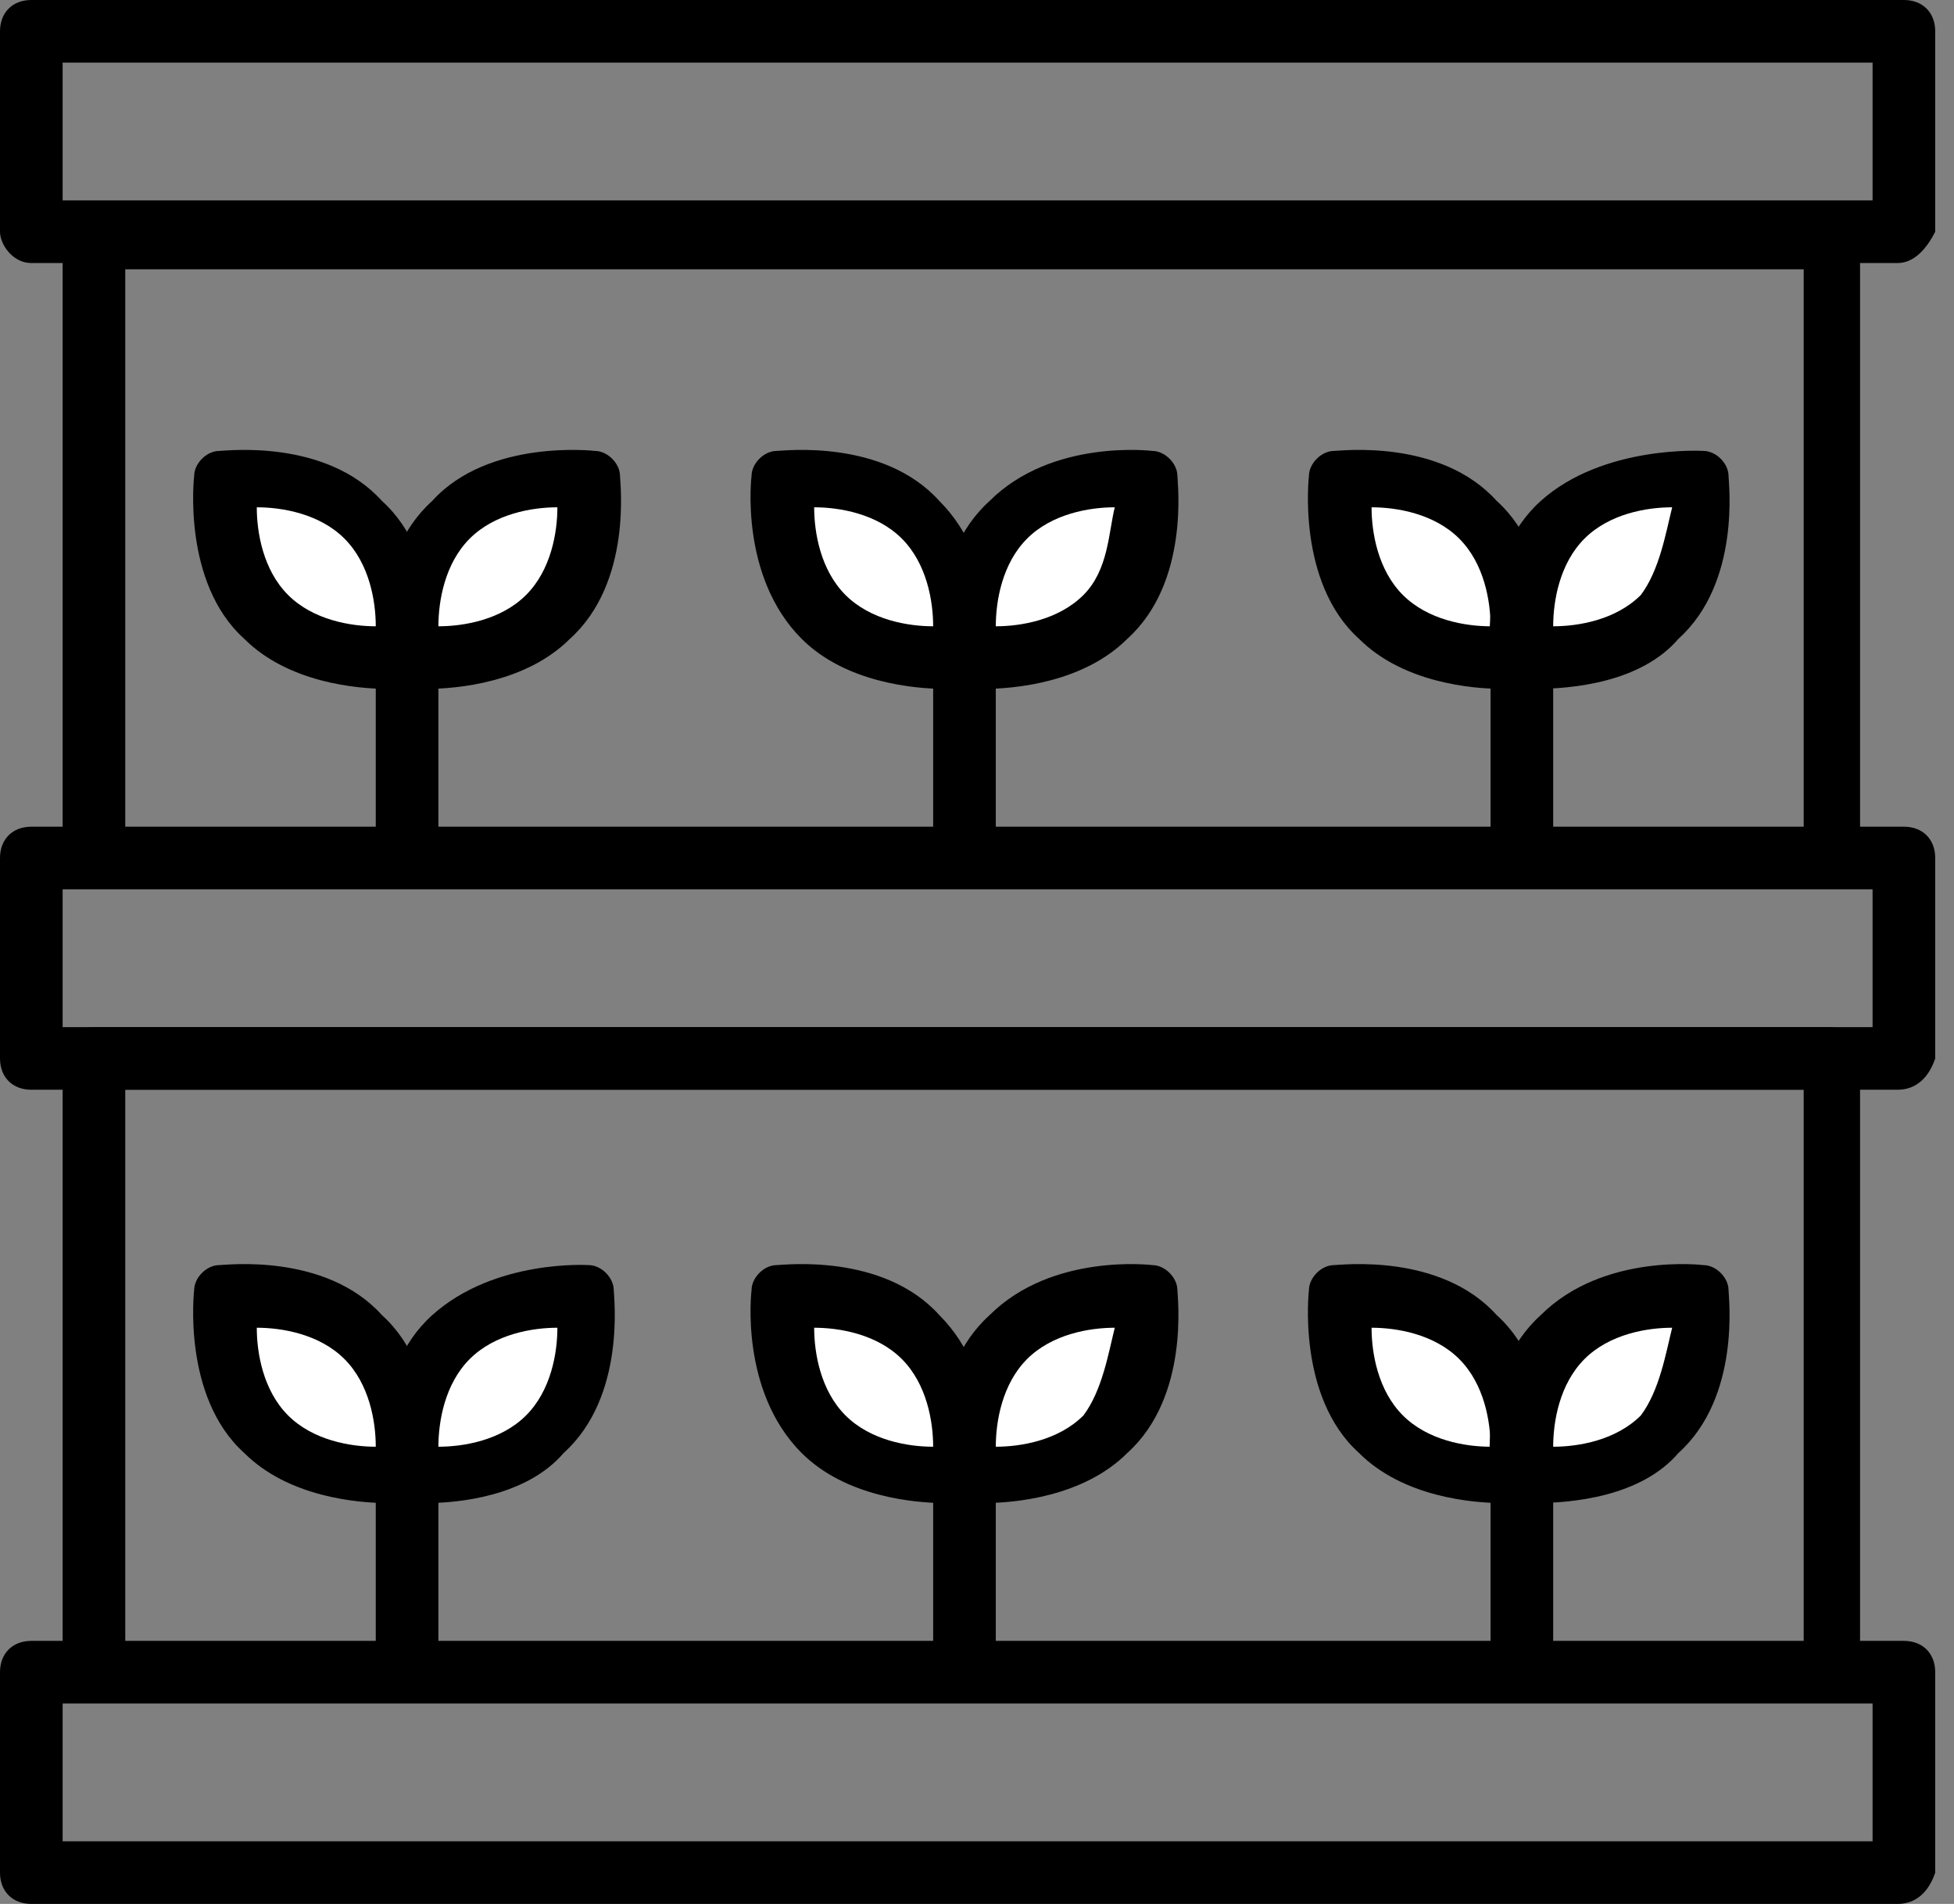 <svg width="39" height="38" viewBox="0 0 39 38" fill="none" xmlns="http://www.w3.org/2000/svg">
<rect x="0" y="0" width="39" height="38" fill="#808080" stroke="none"/>
<path d="M29.5 10.374C30.5 11.374 30.25 13.124 30.25 13.124C30.25 13.124 28.5 13.249 27.5 12.374C26.5 11.374 26.75 9.624 26.75 9.624C26.75 9.624 28.5 9.374 29.5 10.374Z" fill="white"/>
<path d="M30 13.75C29.375 13.75 28 13.625 27.125 12.75C25.875 11.625 26.125 9.5 26.125 9.5C26.125 9.25 26.375 9 26.625 9C26.75 9 28.75 8.75 29.875 10C31.125 11.125 30.875 13.25 30.875 13.25C30.875 13.5 30.625 13.75 30.375 13.75C30.375 13.75 30.25 13.75 30 13.75ZM27.375 10.125C27.375 10.625 27.5 11.375 28 11.875C28.5 12.375 29.25 12.5 29.75 12.5C29.75 12 29.625 11.25 29.125 10.75C28.625 10.25 27.875 10.125 27.375 10.125Z" fill="black"/>
<path d="M31.125 10.375C30.125 11.375 30.375 13.125 30.375 13.125C30.375 13.125 32.125 13.25 33.125 12.375C34.125 11.375 33.875 9.625 33.875 9.625C33.875 9.625 32.125 9.375 31.125 10.375Z" fill="white"/>
<path d="M30.625 13.75C30.375 13.75 30.25 13.75 30.25 13.75C30 13.75 29.75 13.5 29.75 13.25C29.75 13.125 29.5 11.125 30.75 10C32 8.875 34 9 34 9C34.25 9 34.5 9.25 34.5 9.5C34.5 9.625 34.75 11.625 33.5 12.75C32.75 13.625 31.375 13.75 30.625 13.75ZM33.375 10.125C32.875 10.125 32.125 10.25 31.625 10.75C31.125 11.25 31 12 31 12.5C31.5 12.5 32.25 12.375 32.75 11.875C33.125 11.375 33.25 10.625 33.375 10.125Z" fill="black"/>
<path d="M30.375 17.5C30 17.5 29.75 17.25 29.75 16.875V13.125C29.75 12.75 30 12.5 30.375 12.5C30.75 12.5 31 12.75 31 13.125V16.875C31 17.25 30.75 17.5 30.375 17.5Z" fill="black"/>
<path d="M18.375 10.374C19.375 11.374 19.125 13.124 19.125 13.124C19.125 13.124 17.375 13.249 16.375 12.374C15.375 11.374 15.625 9.624 15.625 9.624C15.625 9.624 17.5 9.374 18.375 10.374Z" fill="white"/>
<path d="M18.875 13.75C18.25 13.75 16.875 13.625 16 12.75C14.75 11.5 15 9.5 15 9.5C15 9.25 15.25 9 15.5 9C15.625 9 17.625 8.75 18.75 10C20 11.25 19.75 13.25 19.75 13.25C19.75 13.5 19.5 13.75 19.25 13.75C19.25 13.75 19.125 13.75 18.875 13.75ZM16.25 10.125C16.25 10.625 16.375 11.375 16.875 11.875C17.375 12.375 18.125 12.5 18.625 12.5C18.625 12 18.5 11.25 18 10.75C17.5 10.25 16.75 10.125 16.25 10.125Z" fill="black"/>
<path d="M20 10.374C19 11.374 19.25 13.124 19.25 13.124C19.25 13.124 21 13.249 22 12.374C23 11.374 22.75 9.624 22.75 9.624C22.75 9.624 21 9.374 20 10.374Z" fill="white"/>
<path d="M19.625 13.75C19.375 13.75 19.25 13.75 19.25 13.75C19 13.75 18.75 13.5 18.75 13.25C18.75 13.125 18.5 11.125 19.75 10C21 8.75 23 9 23 9C23.25 9 23.5 9.25 23.5 9.5C23.5 9.625 23.75 11.625 22.5 12.75C21.625 13.625 20.25 13.75 19.625 13.75ZM22.25 10.125C21.75 10.125 21 10.25 20.5 10.75C20 11.25 19.875 12 19.875 12.5C20.375 12.5 21.125 12.375 21.625 11.875C22.125 11.375 22.125 10.625 22.25 10.125Z" fill="black"/>
<path d="M19.25 17.5C18.875 17.5 18.625 17.25 18.625 16.875V13.125C18.625 12.75 18.875 12.5 19.25 12.5C19.625 12.5 19.875 12.75 19.875 13.125V16.875C19.875 17.25 19.625 17.5 19.25 17.5Z" fill="black"/>
<path d="M7.374 10.374C8.374 11.374 8.124 13.124 8.124 13.124C8.124 13.124 6.374 13.249 5.374 12.374C4.374 11.499 4.624 9.624 4.624 9.624C4.624 9.624 6.374 9.374 7.374 10.374Z" fill="white"/>
<path d="M7.75 13.75C7.125 13.75 5.75 13.625 4.875 12.75C3.625 11.625 3.875 9.5 3.875 9.5C3.875 9.25 4.125 9 4.375 9C4.5 9 6.5 8.75 7.625 10C8.875 11.125 8.625 13.25 8.625 13.25C8.625 13.5 8.375 13.75 8.125 13.75C8.125 13.75 8 13.75 7.75 13.75ZM5.125 10.125C5.125 10.625 5.25 11.375 5.75 11.875C6.25 12.375 7 12.5 7.5 12.5C7.5 12 7.375 11.25 6.875 10.75C6.375 10.25 5.625 10.125 5.125 10.125Z" fill="black"/>
<path d="M8.999 10.374C7.999 11.374 8.249 13.124 8.249 13.124C8.249 13.124 9.999 13.249 10.999 12.374C11.999 11.499 11.749 9.624 11.749 9.624C11.749 9.624 9.874 9.374 8.999 10.374Z" fill="white"/>
<path d="M8.5 13.75C8.25 13.75 8.125 13.75 8.125 13.75C7.875 13.75 7.625 13.5 7.625 13.25C7.625 13.125 7.375 11.125 8.625 10C9.75 8.75 11.875 9 11.875 9C12.125 9 12.375 9.25 12.375 9.5C12.375 9.625 12.625 11.625 11.375 12.75C10.5 13.625 9.125 13.75 8.5 13.75ZM11.125 10.125C10.625 10.125 9.875 10.25 9.375 10.75C8.875 11.25 8.75 12 8.75 12.5C9.25 12.5 10 12.375 10.5 11.875C11 11.375 11.125 10.625 11.125 10.125Z" fill="black"/>
<path d="M8.125 17.5C7.75 17.5 7.5 17.25 7.5 16.875V13.125C7.5 12.75 7.75 12.5 8.125 12.5C8.5 12.5 8.75 12.75 8.75 13.125V16.875C8.75 17.25 8.5 17.5 8.125 17.5Z" fill="black"/>
<path d="M37.875 5.25H0.625C0.25 5.25 0 4.875 0 4.625V0.625C0 0.25 0.25 0 0.625 0H38C38.375 0 38.625 0.25 38.625 0.625V4.625C38.5 4.875 38.25 5.25 37.875 5.25ZM1.25 4H37.375V1.25H1.25V4Z" fill="black"/>
<path d="M37.875 21.75H0.625C0.25 21.75 0 21.5 0 21.125V17.125C0 16.75 0.25 16.5 0.625 16.5H38C38.375 16.5 38.625 16.75 38.625 17.125V21.125C38.5 21.5 38.25 21.75 37.875 21.75ZM1.25 20.5H37.375V17.75H1.25V20.5Z" fill="black"/>
<path d="M36.625 17.5C36.25 17.5 36 17.25 36 16.875V5.375H2.5V16.875C2.5 17.25 2.25 17.5 1.875 17.5C1.5 17.5 1.25 17.25 1.25 16.875V4.75C1.25 4.375 1.5 4.125 1.875 4.125H36.5C36.875 4.125 37.125 4.375 37.125 4.75V16.875C37.25 17.25 36.875 17.5 36.625 17.5Z" fill="black"/>
<path d="M29.5 26.625C30.5 27.625 30.25 29.375 30.25 29.375C30.25 29.375 28.5 29.5 27.5 28.625C26.5 27.625 26.75 25.875 26.75 25.875C26.75 25.875 28.5 25.625 29.5 26.625Z" fill="white"/>
<path d="M30 30C29.375 30 28 29.875 27.125 29C25.875 27.875 26.125 25.75 26.125 25.75C26.125 25.5 26.375 25.25 26.625 25.25C26.75 25.25 28.75 25 29.875 26.25C31.125 27.375 30.875 29.5 30.875 29.5C30.875 29.75 30.625 30 30.375 30C30.375 30 30.25 30 30 30ZM27.375 26.5C27.375 27 27.5 27.75 28 28.25C28.5 28.75 29.25 28.875 29.75 28.875C29.75 28.375 29.625 27.625 29.125 27.125C28.625 26.625 27.875 26.5 27.375 26.5Z" fill="black"/>
<path d="M31.125 26.625C30.125 27.625 30.375 29.375 30.375 29.375C30.375 29.375 32.125 29.5 33.125 28.625C34.125 27.625 33.875 25.875 33.875 25.875C33.875 25.875 32.125 25.625 31.125 26.625Z" fill="white"/>
<path d="M30.625 30C30.375 30 30.25 30 30.25 30C30 30 29.75 29.75 29.75 29.5C29.75 29.375 29.5 27.375 30.75 26.25C32 25 34 25.25 34 25.25C34.25 25.25 34.5 25.5 34.5 25.75C34.5 25.875 34.75 27.875 33.5 29C32.75 29.875 31.375 30 30.625 30ZM33.375 26.5C32.875 26.5 32.125 26.625 31.625 27.125C31.125 27.625 31 28.375 31 28.875C31.5 28.875 32.25 28.75 32.75 28.25C33.125 27.75 33.25 27 33.375 26.5Z" fill="black"/>
<path d="M30.375 33.875C30 33.875 29.75 33.625 29.75 33.25V29.5C29.75 29.125 30 28.875 30.375 28.875C30.75 28.875 31 29.125 31 29.5V33.25C31 33.5 30.75 33.875 30.375 33.875Z" fill="black"/>
<path d="M18.375 26.625C19.375 27.625 19.125 29.375 19.125 29.375C19.125 29.375 17.375 29.5 16.375 28.625C15.375 27.625 15.625 25.875 15.625 25.875C15.625 25.875 17.5 25.625 18.375 26.625Z" fill="white"/>
<path d="M18.875 30C18.25 30 16.875 29.875 16 29C14.75 27.75 15 25.75 15 25.75C15 25.5 15.25 25.25 15.5 25.25C15.625 25.25 17.625 25 18.75 26.25C20 27.5 19.75 29.5 19.75 29.5C19.75 29.75 19.5 30 19.25 30C19.25 30 19.125 30 18.875 30ZM16.25 26.5C16.25 27 16.375 27.75 16.875 28.25C17.375 28.75 18.125 28.875 18.625 28.875C18.625 28.375 18.5 27.625 18 27.125C17.5 26.625 16.75 26.5 16.25 26.5Z" fill="black"/>
<path d="M20 26.625C19 27.625 19.25 29.375 19.25 29.375C19.25 29.375 21 29.5 22 28.625C23 27.625 22.75 25.875 22.75 25.875C22.75 25.875 21 25.625 20 26.625Z" fill="white"/>
<path d="M19.625 30C19.375 30 19.25 30 19.25 30C19 30 18.75 29.75 18.75 29.5C18.75 29.375 18.5 27.375 19.75 26.25C21 25 23 25.25 23 25.25C23.25 25.25 23.5 25.5 23.5 25.75C23.5 25.875 23.75 27.875 22.5 29C21.625 29.875 20.25 30 19.625 30ZM22.25 26.5C21.75 26.5 21 26.625 20.5 27.125C20 27.625 19.875 28.375 19.875 28.875C20.375 28.875 21.125 28.75 21.625 28.25C22 27.75 22.125 27 22.25 26.5Z" fill="black"/>
<path d="M19.25 33.875C18.875 33.875 18.625 33.625 18.625 33.25V29.5C18.625 29.125 18.875 28.875 19.25 28.875C19.625 28.875 19.875 29.125 19.875 29.5V33.25C19.875 33.5 19.625 33.875 19.25 33.875Z" fill="black"/>
<path d="M7.374 26.625C8.374 27.625 8.124 29.375 8.124 29.375C8.124 29.375 6.374 29.5 5.374 28.625C4.374 27.625 4.624 25.875 4.624 25.875C4.624 25.875 6.374 25.625 7.374 26.625Z" fill="white"/>
<path d="M7.75 30C7.125 30 5.75 29.875 4.875 29C3.625 27.875 3.875 25.75 3.875 25.75C3.875 25.5 4.125 25.25 4.375 25.25C4.5 25.25 6.5 25 7.625 26.25C8.875 27.375 8.625 29.5 8.625 29.5C8.625 29.75 8.375 30 8.125 30C8.125 30 8 30 7.75 30ZM5.125 26.5C5.125 27 5.25 27.75 5.75 28.25C6.25 28.75 7 28.875 7.5 28.875C7.5 28.375 7.375 27.625 6.875 27.125C6.375 26.625 5.625 26.5 5.125 26.5Z" fill="black"/>
<path d="M8.999 26.625C7.999 27.625 8.249 29.375 8.249 29.375C8.249 29.375 9.999 29.5 10.999 28.625C11.999 27.625 11.749 25.875 11.749 25.875C11.749 25.875 9.874 25.625 8.999 26.625Z" fill="white"/>
<path d="M8.5 30C8.25 30 8.125 30 8.125 30C7.875 30 7.625 29.75 7.625 29.5C7.625 29.375 7.375 27.375 8.625 26.25C9.875 25.125 11.75 25.25 11.75 25.25C12 25.25 12.25 25.5 12.25 25.75C12.25 25.875 12.5 27.875 11.25 29C10.5 29.875 9.125 30 8.5 30ZM11.125 26.5C10.625 26.5 9.875 26.625 9.375 27.125C8.875 27.625 8.75 28.375 8.75 28.875C9.25 28.875 10 28.75 10.5 28.25C11 27.75 11.125 27 11.125 26.5Z" fill="black"/>
<path d="M8.125 33.875C7.75 33.875 7.5 33.625 7.5 33.25V29.5C7.5 29.125 7.75 28.875 8.125 28.875C8.5 28.875 8.75 29.125 8.75 29.5V33.25C8.75 33.5 8.5 33.875 8.125 33.875Z" fill="black"/>
<path d="M37.875 38H0.625C0.25 38 0 37.75 0 37.375V33.375C0 33 0.25 32.75 0.625 32.75H38C38.375 32.75 38.625 33 38.625 33.375V37.375C38.5 37.75 38.25 38 37.875 38ZM1.25 36.75H37.375V34H1.25V36.75Z" fill="black"/>
<path d="M36.625 33.875C36.25 33.875 36 33.625 36 33.25V21.75H2.5V33.25C2.5 33.625 2.25 33.875 1.875 33.875C1.5 33.875 1.25 33.625 1.25 33.25V21.125C1.25 20.75 1.5 20.5 1.875 20.5H36.5C36.875 20.5 37.125 20.75 37.125 21.125V33.25C37.25 33.5 36.875 33.875 36.625 33.875Z" fill="black"/>
</svg>
